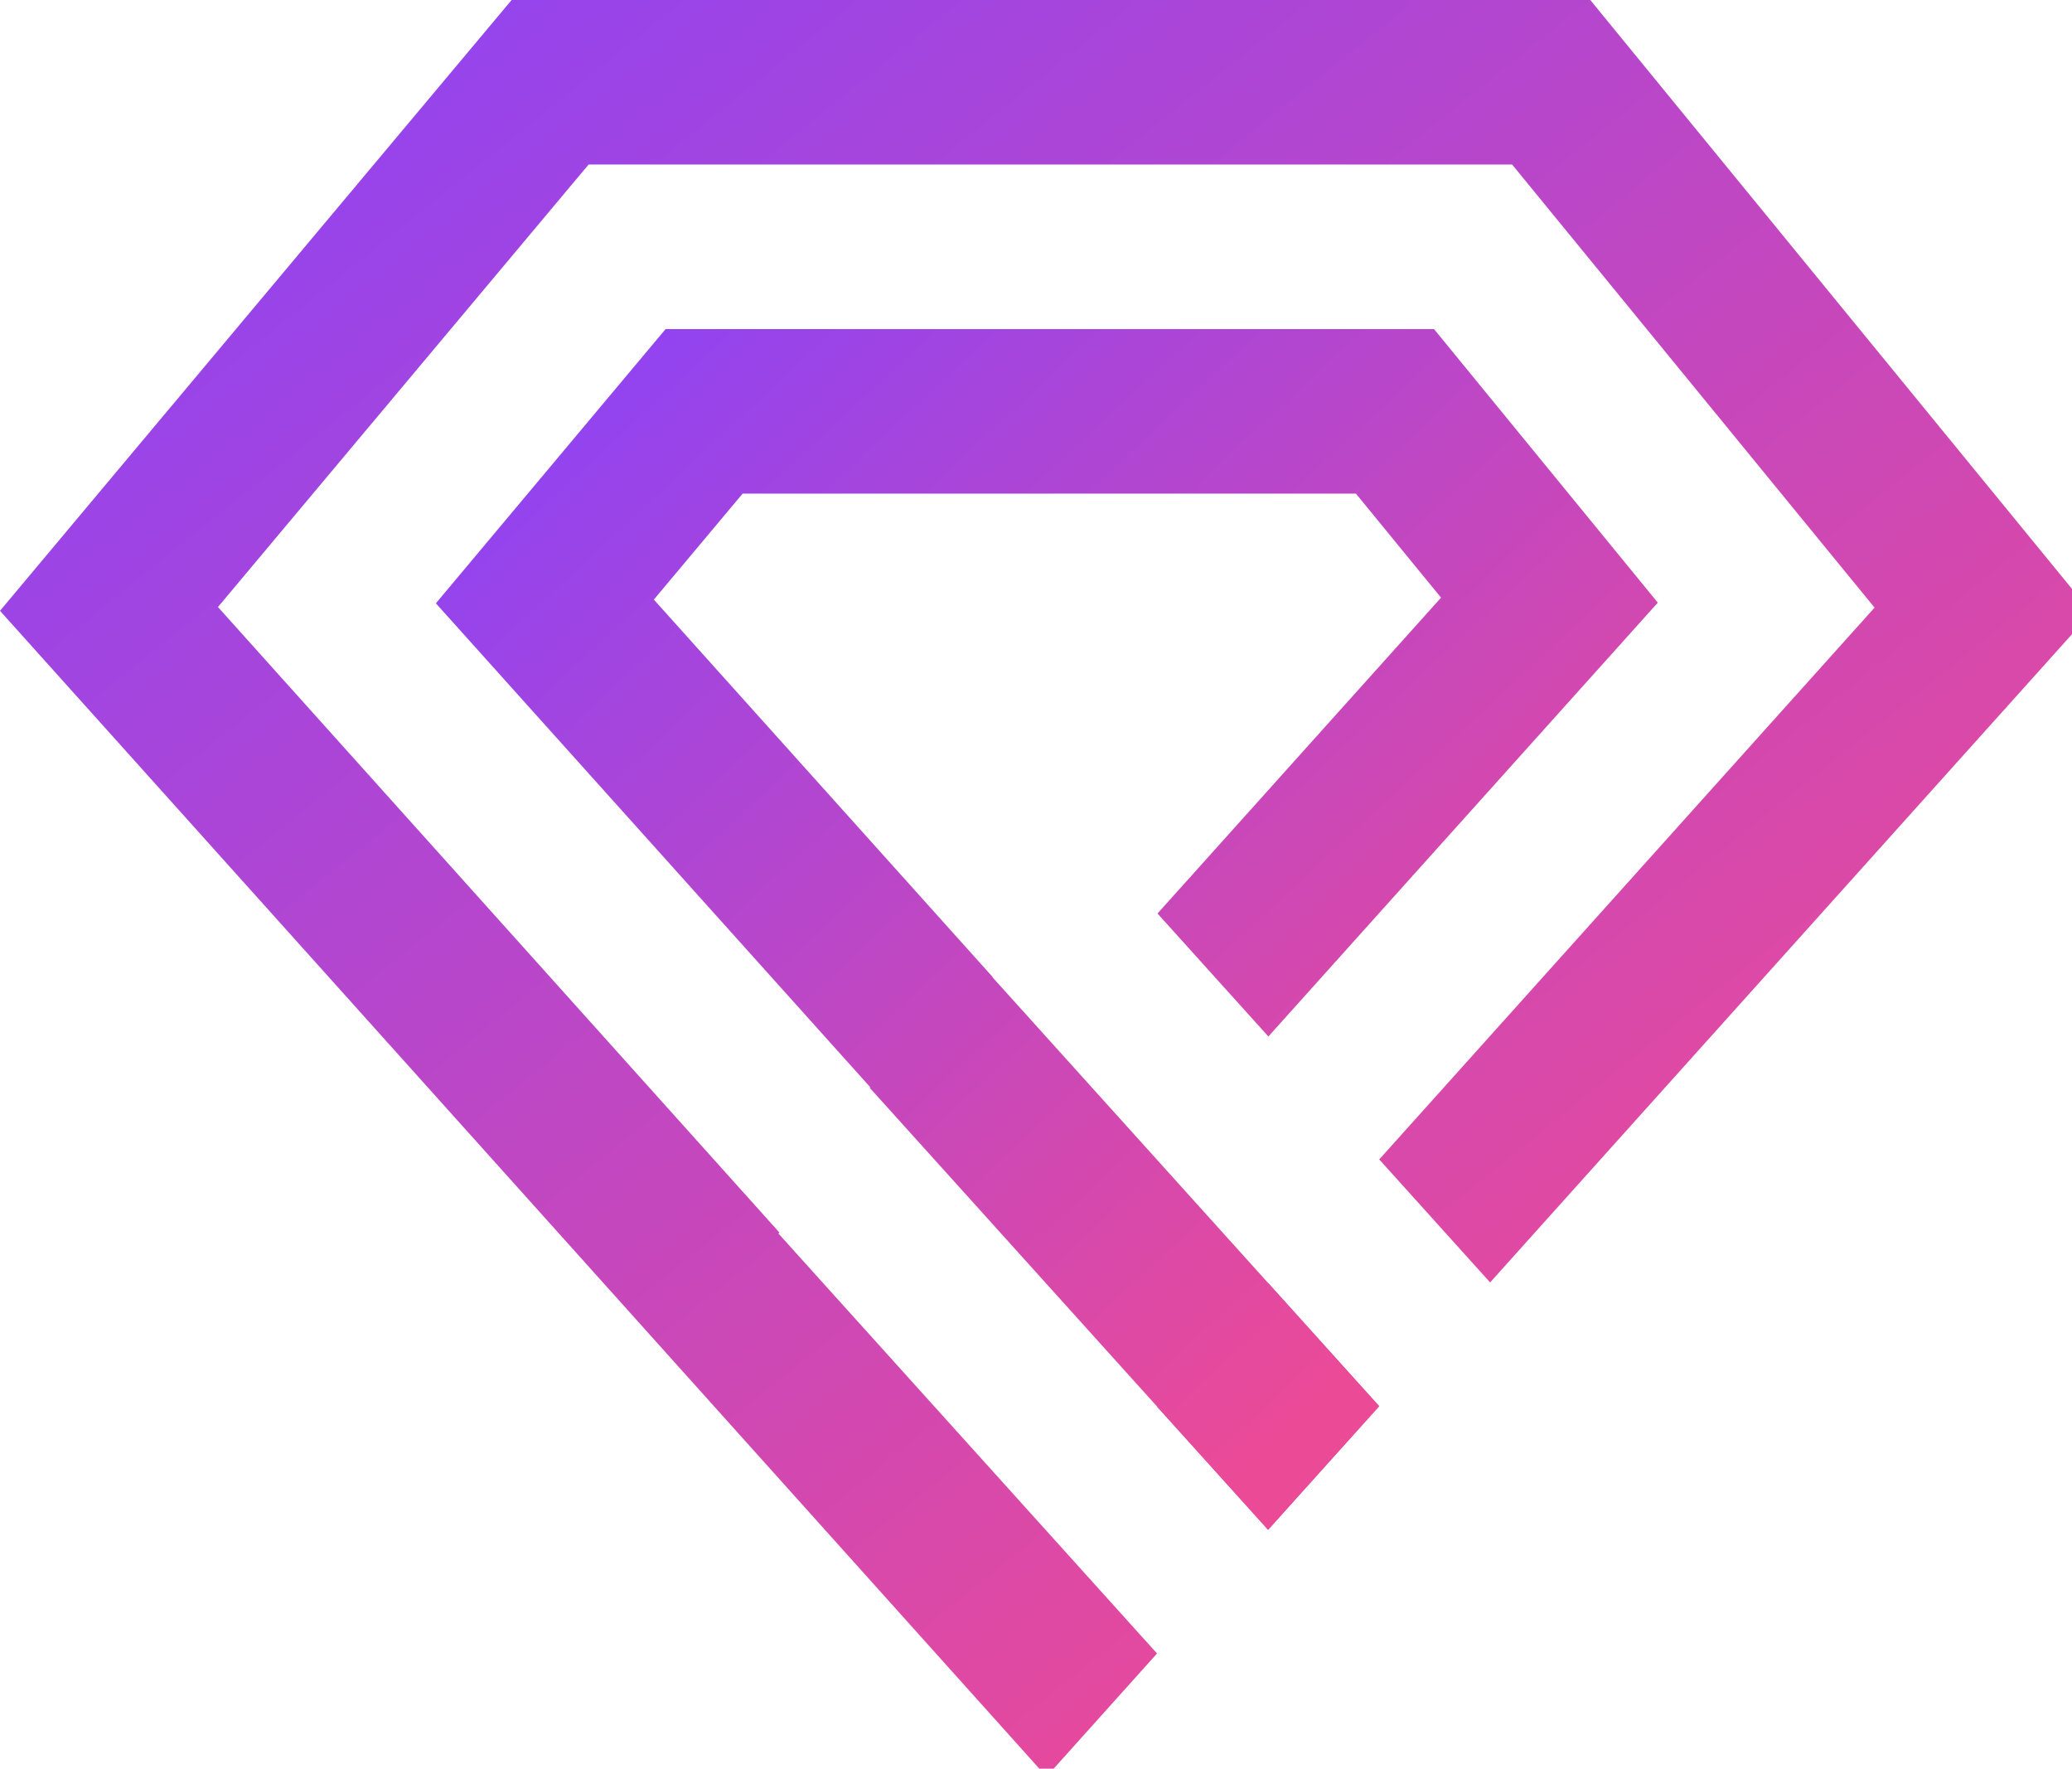 <svg width="116" height="99" viewBox="0 0 116 99" fill="none" xmlns="http://www.w3.org/2000/svg">
<g clip-path="url(#clip0)">
<path fill-rule="evenodd" clip-rule="evenodd" d="M117.085 34.289L89.031 0H28.643L0 34.189L58.587 99.445L64.776 92.552L43.577 69.042L43.635 68.99L12.202 33.978L32.952 9.21H84.656L104.947 34.011L77.216 64.898L83.423 71.782L117.085 34.289ZM64.784 78.745L70.991 85.629L77.208 78.705L71.001 71.821L64.784 78.745Z" fill="url(#paint0_small_logo_linear)"/>
<path fill-rule="evenodd" clip-rule="evenodd" d="M37.263 18.42H80.283L92.811 33.733L71.01 58.016L64.803 51.133L80.676 33.453L75.911 27.63H41.575L36.605 33.562L55.575 54.689L55.563 54.7L77.216 78.713L70.997 85.625L48.689 60.885L48.721 60.856L24.403 33.77L37.263 18.42Z" fill="url(#paint1_small_logo_linear)"/>
</g>
<defs>
<linearGradient id="paint0_small_logo_linear" x1="84.733" y1="88.898" x2="11.986" y2="-1.586" gradientUnits="userSpaceOnUse">
<stop stop-color="#EB4A97"/>
<stop offset="1" stop-color="#8C43F6"/>
</linearGradient>
<linearGradient id="paint1_small_logo_linear" x1="73.909" y1="78.497" x2="23.704" y2="24.511" gradientUnits="userSpaceOnUse">
<stop stop-color="#EB4A97"/>
<stop offset="1" stop-color="#8C43F6"/>
</linearGradient>
<clipPath id="clip0">
<rect width="116" height="99" fill="white"/>
</clipPath>
</defs>
</svg>
